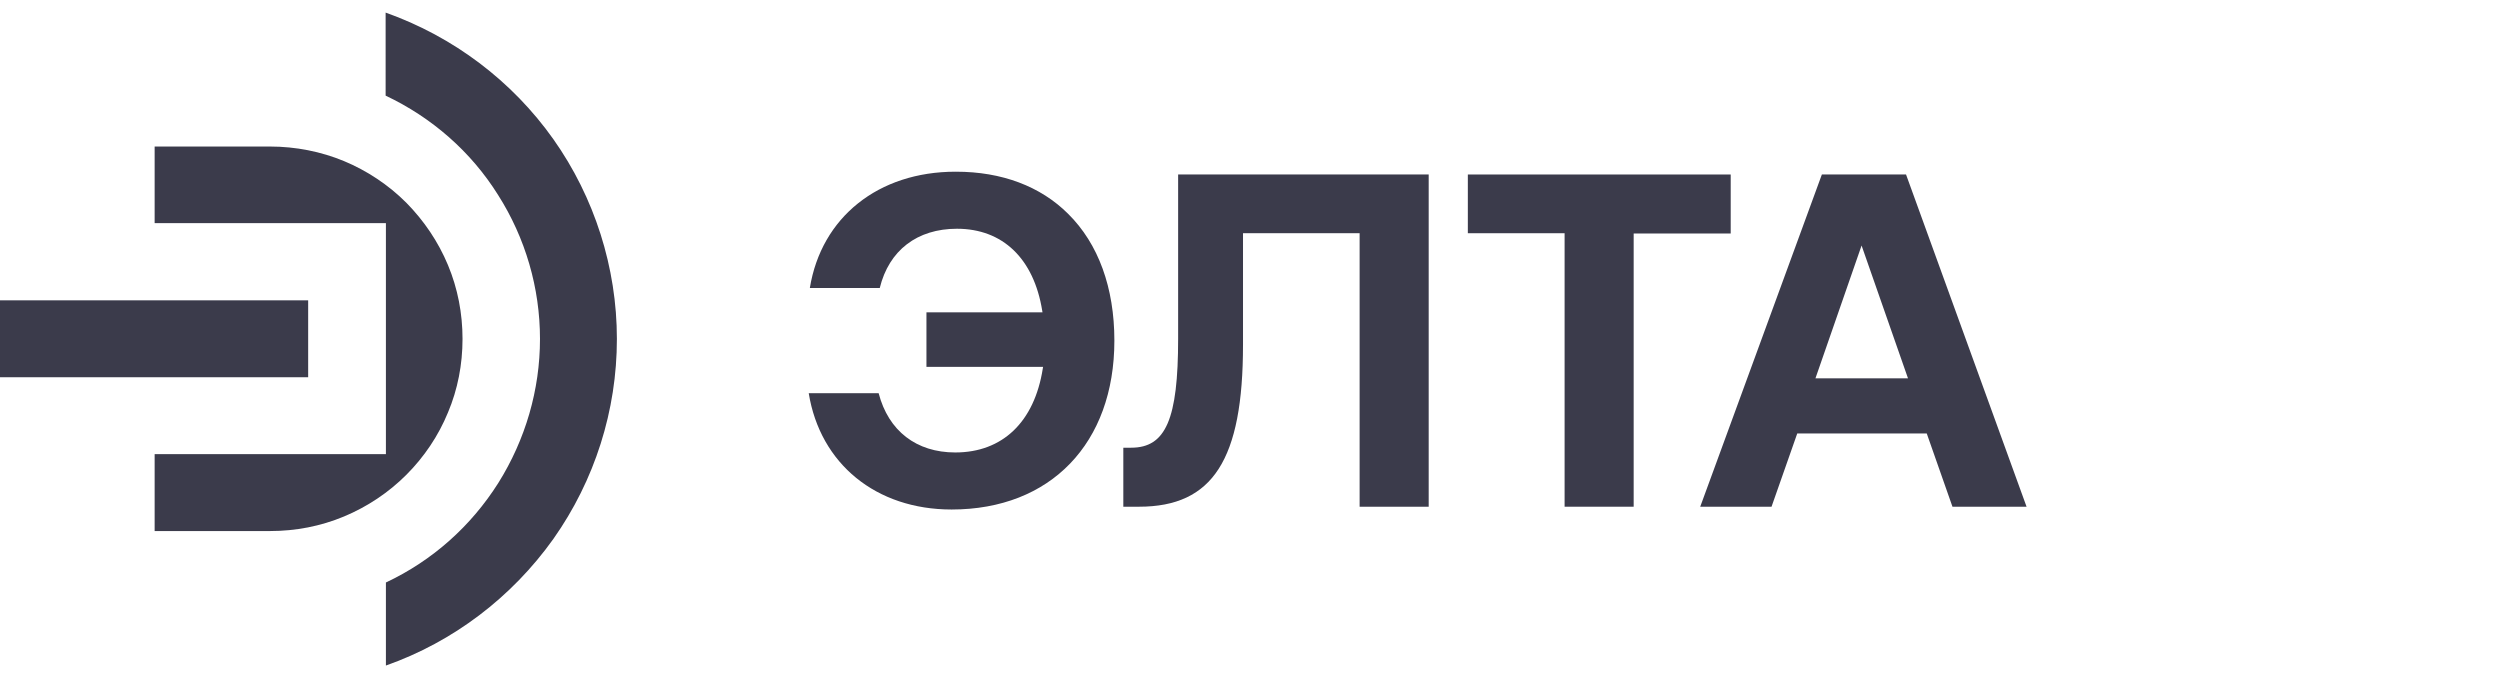 <?xml version="1.0" encoding="utf-8"?>
<!-- Generator: Adobe Illustrator 22.0.0, SVG Export Plug-In . SVG Version: 6.00 Build 0)  -->
<svg version="1.1" id="Layer_1" xmlns="http://www.w3.org/2000/svg" xmlns:xlink="http://www.w3.org/1999/xlink" x="0px" y="0px"
	 viewBox="0 0 894 242.5" style="enable-background:new 0 0 894 242.5;" xml:space="preserve">
<style type="text/css">
	.st0{fill:#3B3B4B;}
</style>
<g>
	<g>
		<path class="st0" d="M220.6,121.2c0,25.6-7.9,50.5-22.7,71.5C183,213.6,162.1,229.5,138,238v-29.7c16.6-7.8,30.4-20.1,40.2-35.6
			c9.7-15.5,14.9-33.3,14.9-51.5s-5.2-36.1-15-51.5c-9.7-15.5-23.7-27.7-40.2-35.5V4.5c24.2,8.6,45.2,24.4,60,45.3
			C212.6,70.6,220.6,95.7,220.6,121.2z"/>
		<rect y="107.4" class="st0" width="110.2" height="27.5"/>
		<path class="st0" d="M165.4,121.2c0-9.1-1.7-18-5.2-26.4s-8.6-15.9-14.9-22.3c-6.4-6.4-14.1-11.5-22.3-14.9s-17.3-5.2-26.4-5.2
			H55.3v27.4H138v82.6H55.3v27.5h41.3c9.1,0,18-1.7,26.4-5.2s16-8.6,22.3-14.9c6.4-6.4,11.5-14,14.9-22.3
			C163.7,139.2,165.4,130.3,165.4,121.2z"/>
	</g>
</g>
<g>
	<path class="st0" d="M341.7,61.4c-27.6,0-48,16.3-52.1,41.6h25c3.3-13.5,13.4-21.2,27.6-21.2c16.4,0,27.5,10.7,30.5,29.3l0.1,0.6
		h-41.5v19.5H373l-0.1,0.6c-3,19.1-14.4,30-31.3,30c-13.9,0-23.9-7.7-27.4-21.2h-25c4.1,25.3,24.1,41.6,51.1,41.6
		c35.4,0,58.2-23.7,58.2-60.4c0-18.9-5.7-34.6-16.5-45.3c-9.9-9.9-23.8-15.1-40.1-15.1C341.9,61.4,341.8,61.4,341.7,61.4z"/>
	<path class="st0" d="M401.7,160.1v21.1h5.6c26.4,0,37.2-16.8,37.2-57.9V83.4h41.7v97.8h24.7V62.4h-89.6v58.7c0,28.8-4.4,39-16.8,39
		H401.7z"/>
	<polygon class="st0" points="559.5,181.2 584.2,181.2 584.2,83.5 618.9,83.5 618.9,62.4 524.9,62.4 524.9,83.4 559.5,83.4 	"/>
	<path class="st0" d="M681.6,62.4h-30.1L608,181.2h25.5l9.2-26.2H689l9.2,26.2h26.5L681.6,62.4z M649.2,135.3l16.5-47.5l16.6,47.5
		H649.2z"/>
</g>
</svg>
